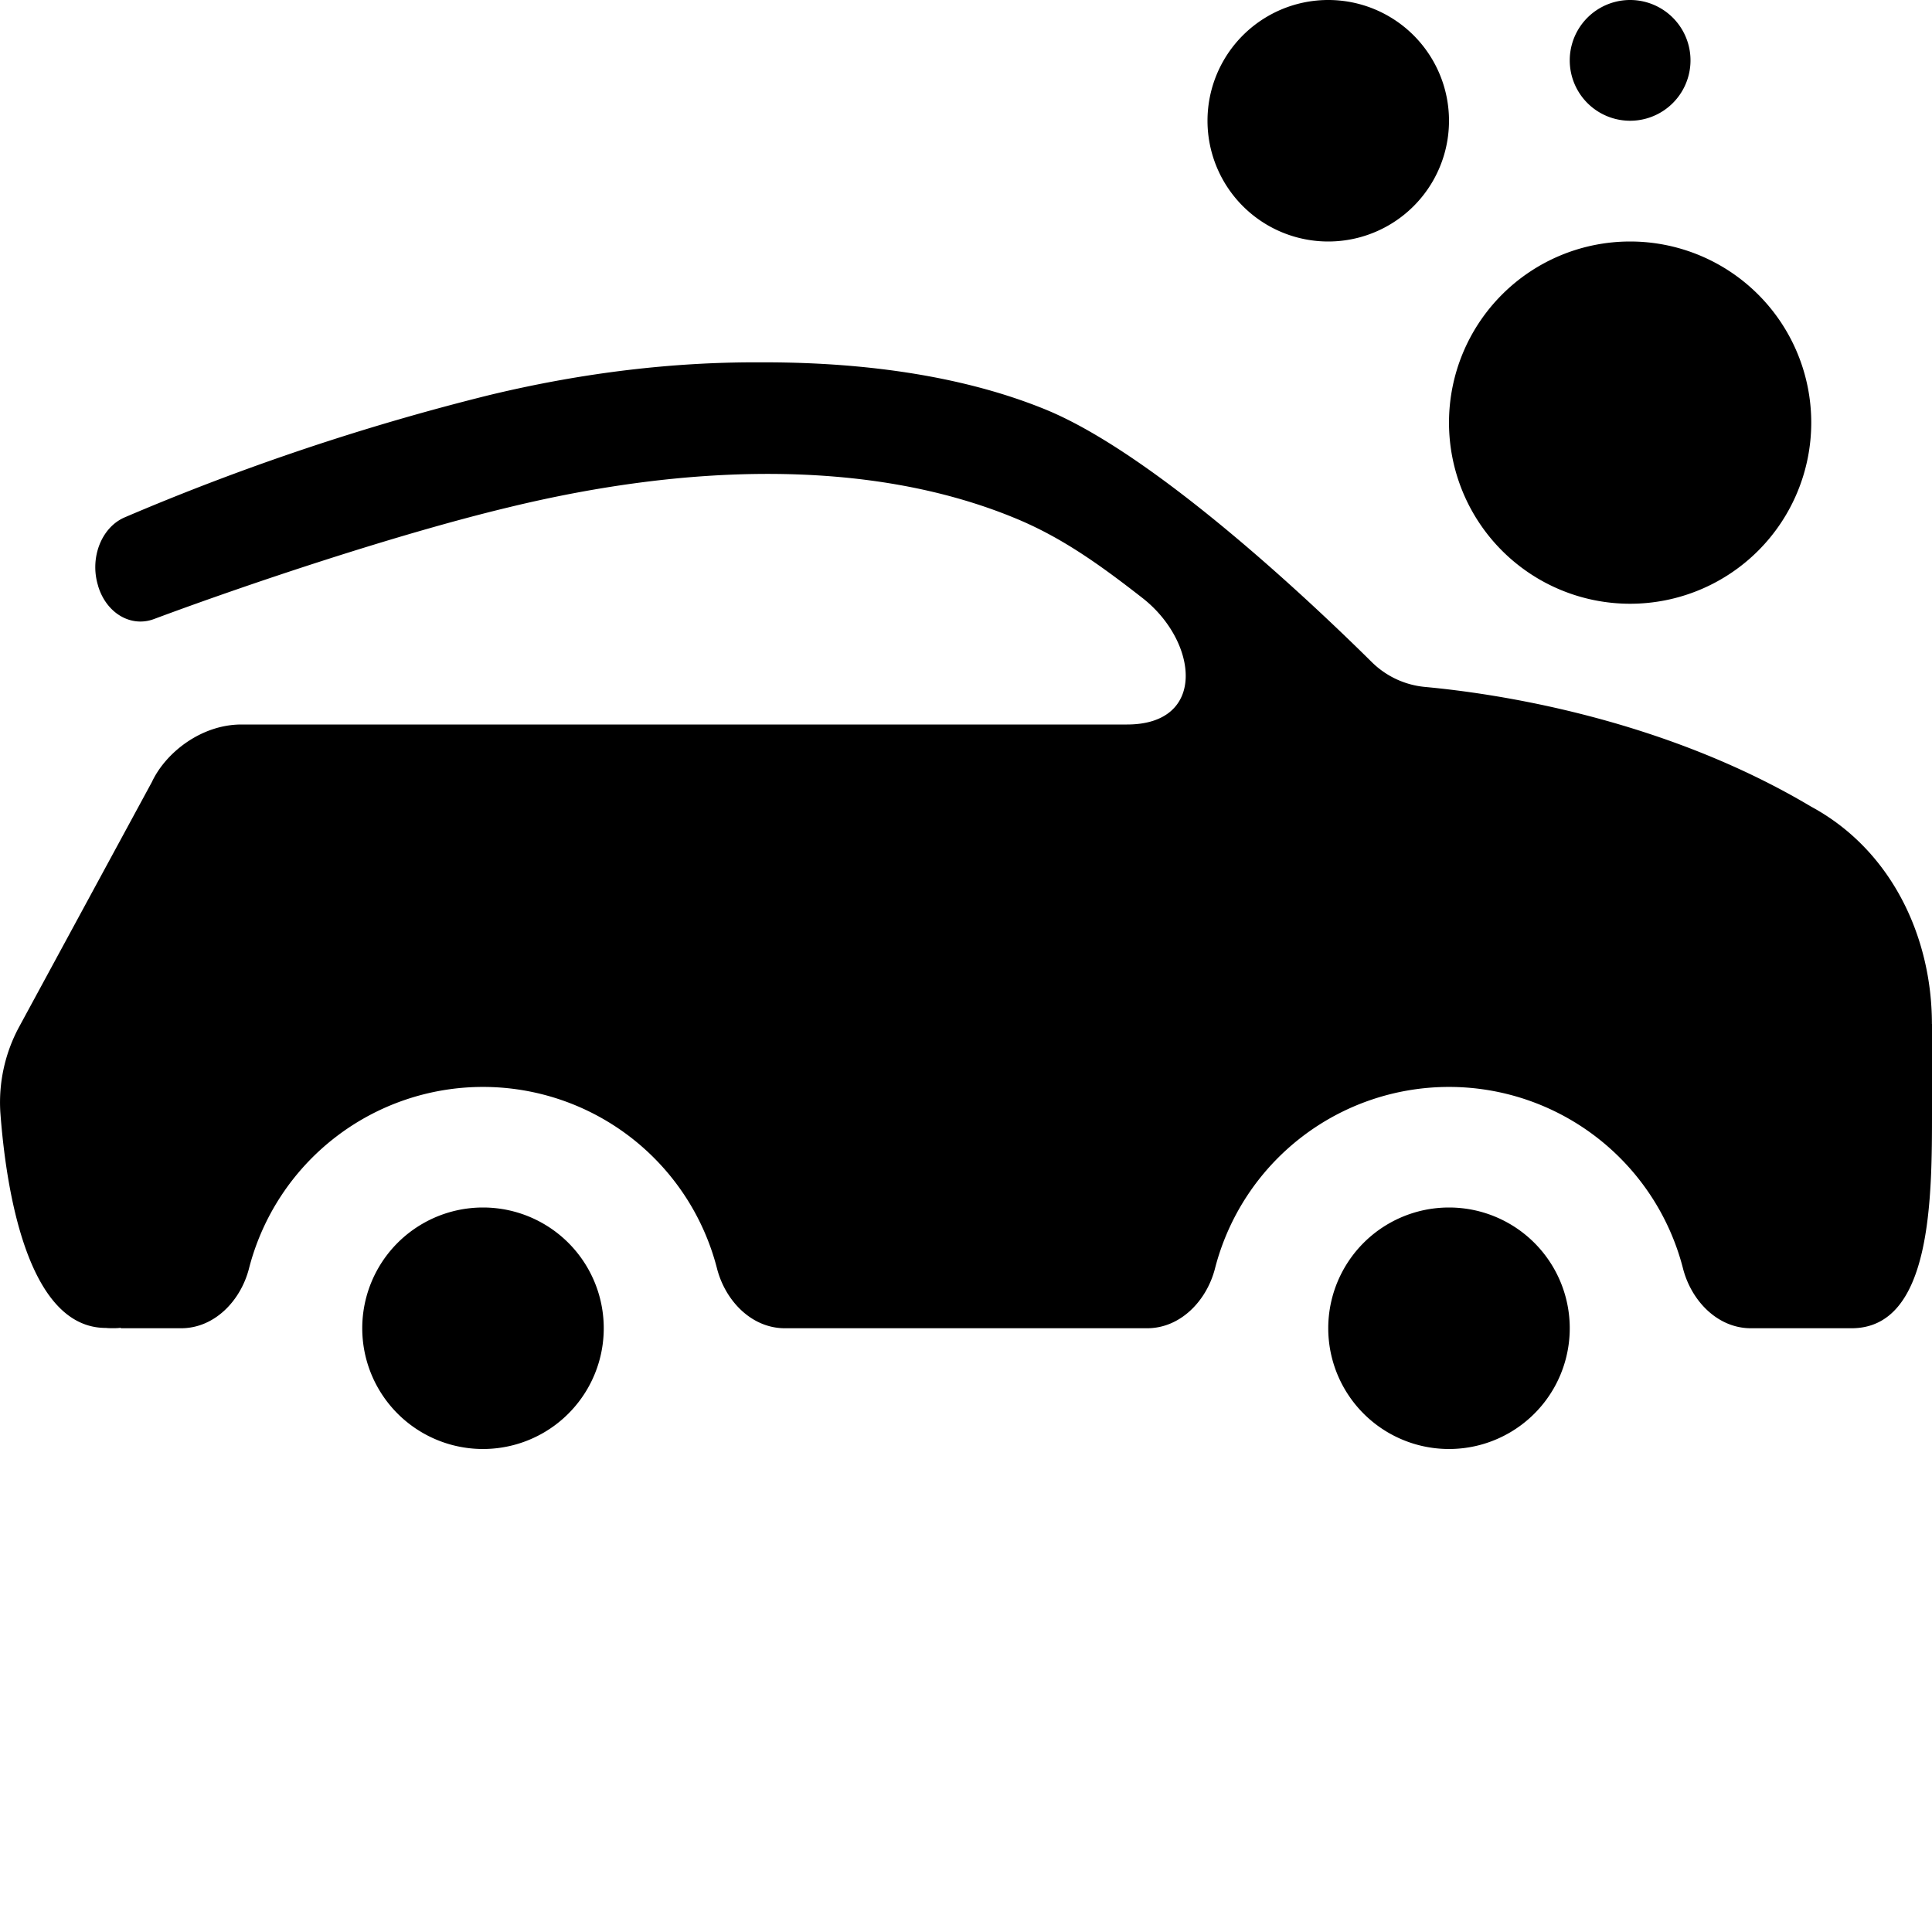 <svg xmlns="http://www.w3.org/2000/svg" viewBox="0 0 24 24"><path d="M18 1.5a1.5 1.5 0 1 1-3 0 1.5 1.5 0 0 1 3 0zm2.25 6a2.25 2.25 0 1 0 0-4.5 2.25 2.25 0 0 0 0 4.5zM24 12.72v1.08c0 1.08 0 2.7-1 2.7h-1.25c-.414 0-.74-.341-.843-.742a3.001 3.001 0 0 0-5.814 0c-.103.401-.429.742-.843.742h-4.5c-.414 0-.74-.341-.843-.742a3.001 3.001 0 0 0-5.814 0c-.103.401-.429.742-.843.742H1.5v-.006a.481.481 0 0 1-.063.005h-.03c-.03 0-.06.001-.09-.003C.331 16.5.072 14.741.004 13.815a1.976 1.976 0 0 1 .225-1.043l1.658-3.058C2.058 9.349 2.5 9 3 9h11c1 0 .88-1.033.194-1.57-.563-.44-1.03-.767-1.596-.998-.881-.362-1.912-.545-3.061-.545-1 0-2.084.139-3.226.417-1.39.334-3.239.954-4.401 1.387-.286.105-.588-.075-.69-.408l-.003-.012c-.104-.344.044-.722.334-.845A29.786 29.786 0 0 1 6.07 4.91c1.208-.292 2.32-.41 3.322-.409h.1c1.34 0 2.536.193 3.498.587 1.37.562 3.327 2.42 4.05 3.136.184.182.42.288.668.31.843.078 2.924.375 4.79 1.486 1 .54 1.501 1.62 1.501 2.7z"/><path d="M7.5 16.5a1.5 1.5 0 1 1-3 0 1.5 1.5 0 0 1 3 0zM18 18a1.5 1.5 0 1 0 0-3 1.5 1.5 0 0 0 0 3zm2.25-16.5a.75.75 0 1 0 0-1.5.75.75 0 0 0 0 1.5z"/></svg>
